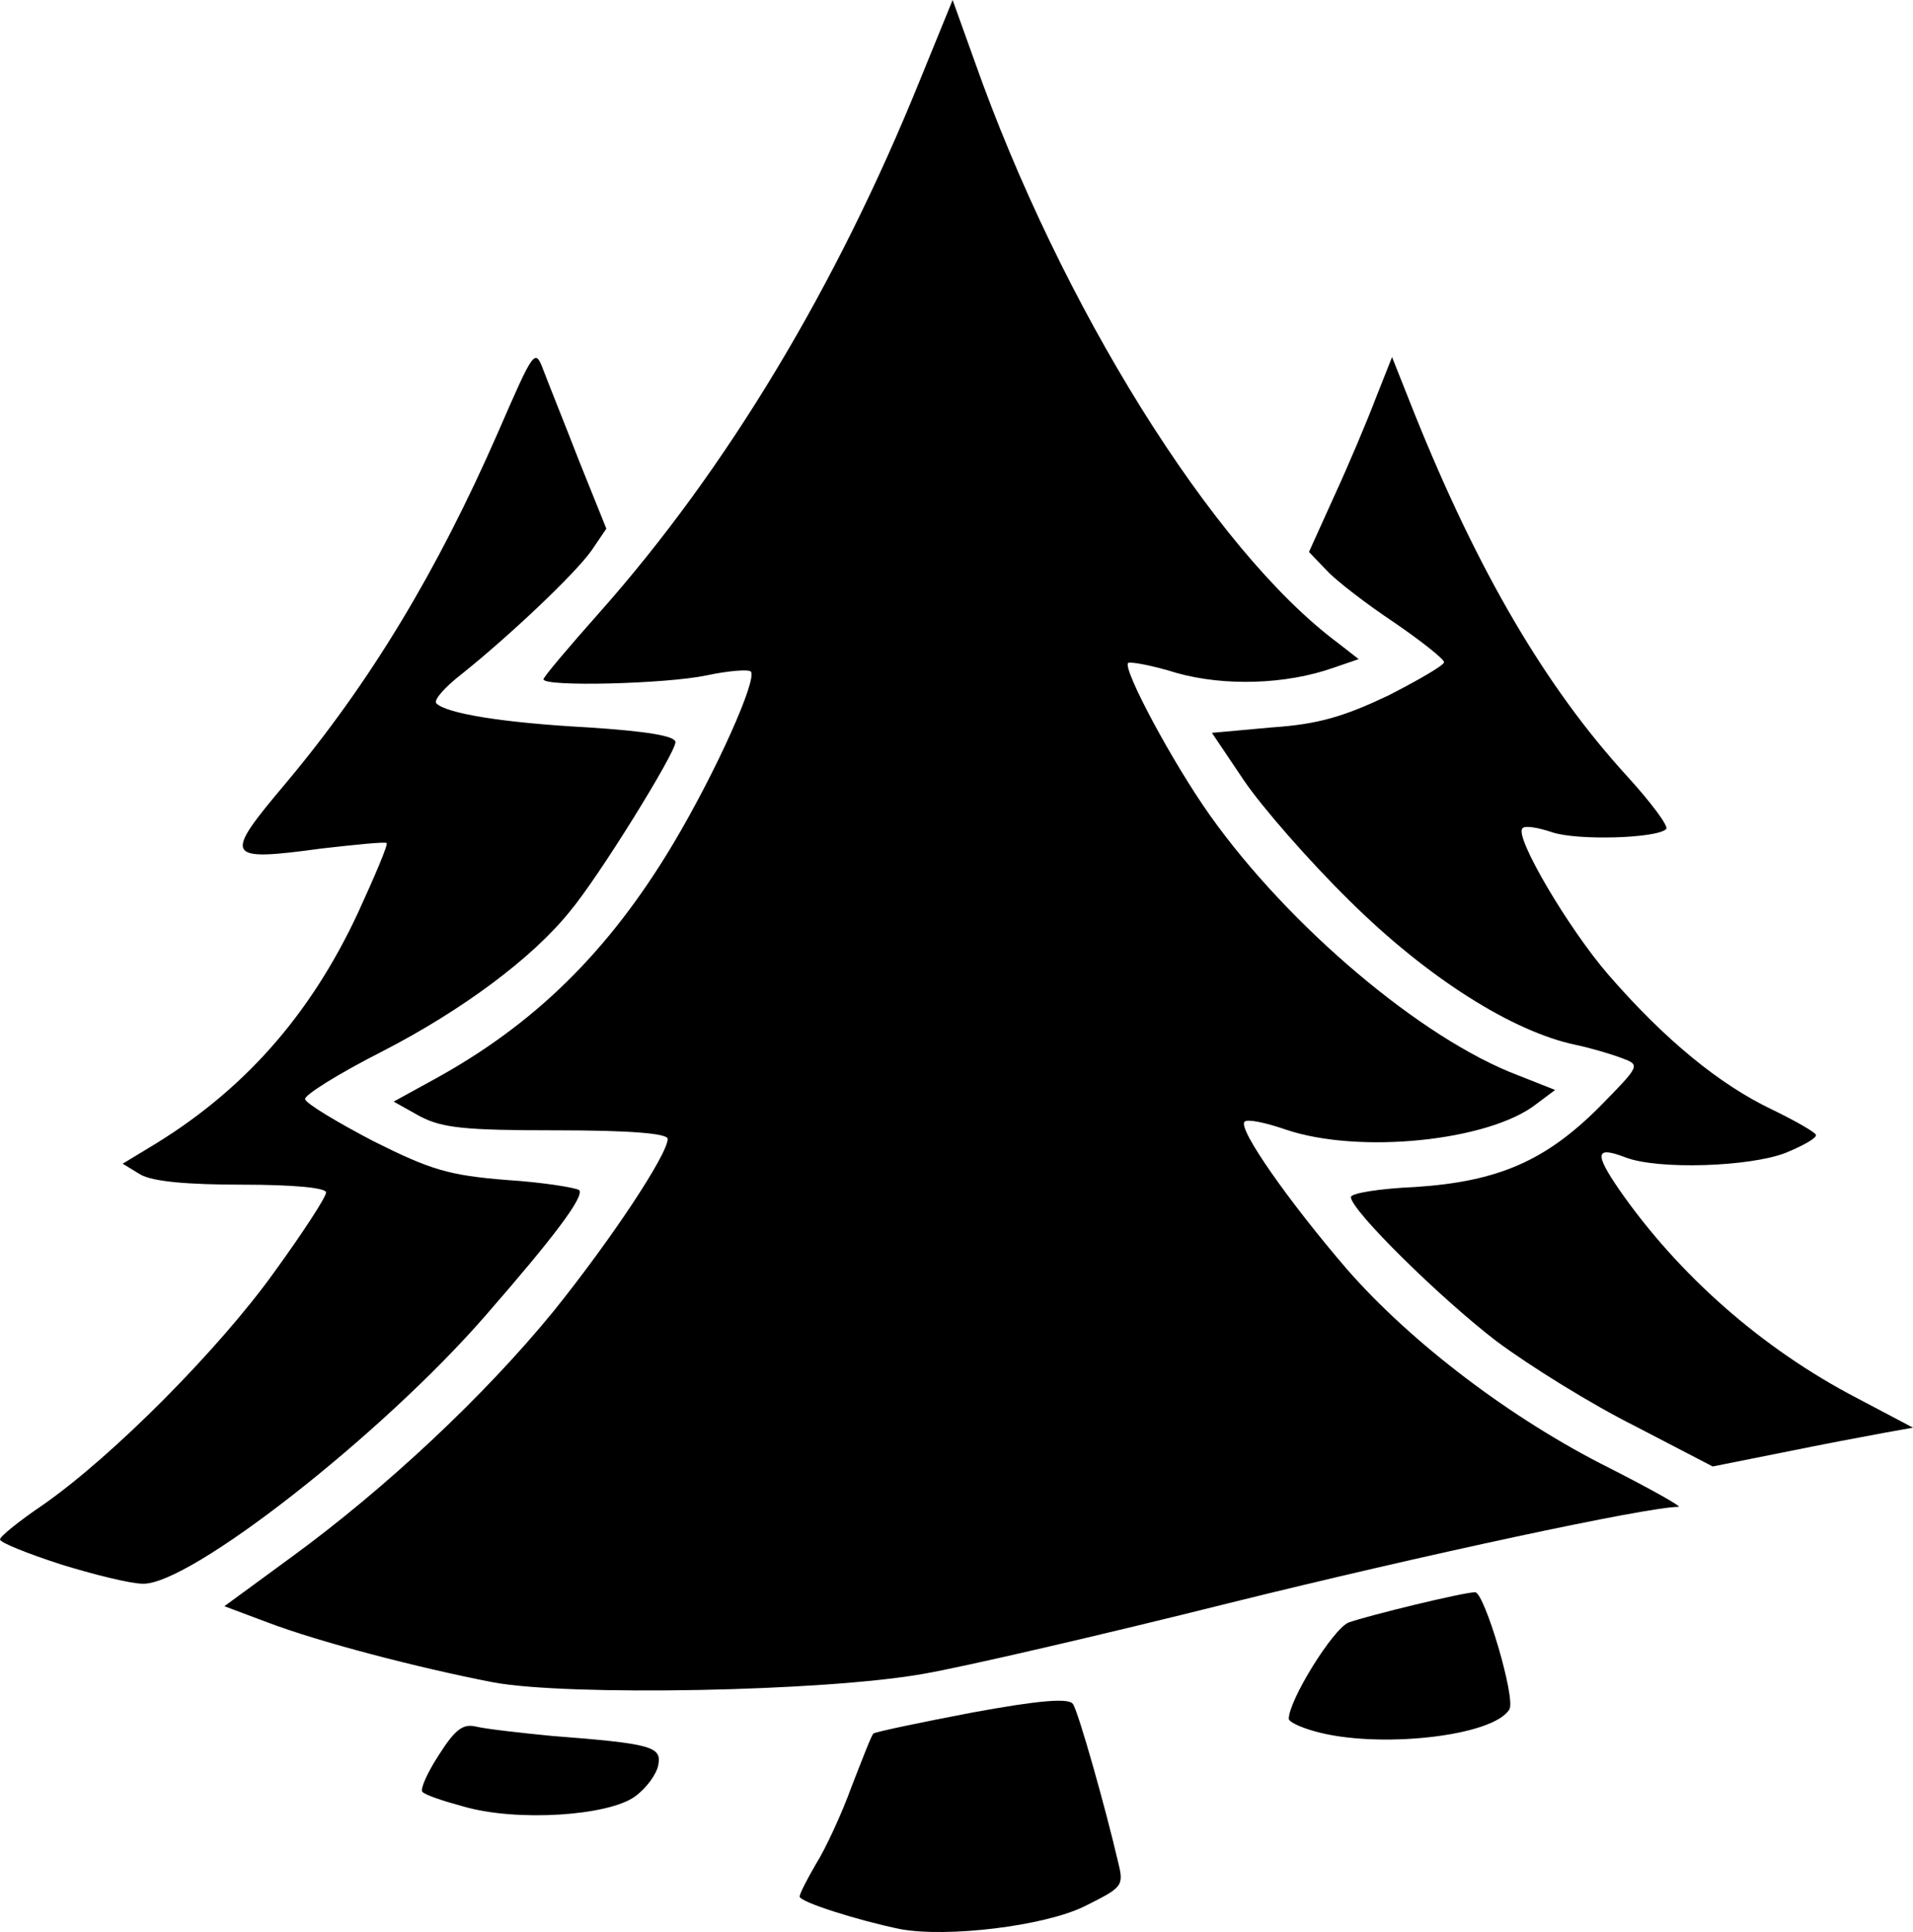 <svg xmlns="http://www.w3.org/2000/svg" width="246.4" height="248.866" viewBox="0 0 2464 2488.659"><path d="M1160 2485c-54-11-130-35-130-42 0-4 10-23 21-42 12-19 33-64 46-100 14-36 26-67 28-68 2-2 59-14 127-27 87-16 125-19 130-11 7 10 42 134 58 203 8 32 6 33-44 58-52 25-175 40-236 29m-563-158c-26-7-50-15-53-19-3-3 6-24 21-47 21-33 31-41 48-37 12 3 56 8 97 12 130 10 142 14 138 37-2 12-15 30-30 41-34 25-152 33-221 13m1096-97c-18-5-33-12-33-16 0-24 57-116 77-124 25-9 148-39 163-39 12 0 53 138 44 151-21 35-171 51-251 28m-1058-63c-98-19-224-52-290-77l-56-21 86-63c122-89 249-208 338-317 74-92 147-202 147-222 0-7-49-11-142-11-120 0-148-3-177-18l-34-19 51-28c130-71 226-165 309-304 56-94 109-213 100-222-3-3-29-1-57 5-52 11-210 15-210 5 0-3 33-42 73-87 163-184 304-418 412-685l42-103 28 78c111 315 307 630 468 750l27 21-32 11c-62 22-141 24-202 7-32-10-60-15-63-13-7 8 57 128 106 197 101 142 272 287 396 334l48 19-24 18c-61 48-229 65-323 33-26-9-50-14-53-10-9 9 58 104 132 190 83 95 212 193 338 256 55 28 94 50 89 50-40 0-329 62-579 124-164 41-341 82-393 91-128 23-459 29-555 11"/><path d="M78 2015c-43-14-78-28-78-32s25-24 56-45c90-63 226-200 297-299 37-51 67-97 67-103s-42-10-107-10c-72 0-116-4-132-13l-23-14 33-20c121-72 208-170 270-303 22-48 39-88 37-90-1-2-40 2-84 7-125 17-127 12-46-84 109-130 195-273 273-451 47-108 48-110 59-81 6 16 27 68 46 117l35 87-19 28c-22 31-107 111-167 159-22 17-37 34-33 38 13 13 85 25 196 31 76 5 112 11 112 19 0 14-99 174-136 218-49 61-140 128-241 180-57 29-102 57-100 62 2 6 42 30 88 54 74 37 97 44 172 50 47 3 89 10 93 13 7 8-32 60-121 162-134 154-381 347-441 345-16 0-64-12-106-25m2028-178c-56-28-135-77-178-109-72-55-188-169-188-186 0-5 37-11 83-13 107-7 168-34 237-103 53-54 53-54 29-63-13-5-40-13-59-17-82-17-192-87-291-185-53-52-114-122-137-156l-41-61 77-7c60-4 93-14 150-41 39-20 72-39 72-43s-29-27-64-51c-36-24-75-54-87-67l-23-24 33-73c18-39 42-96 53-125l21-53 29 73c82 204 169 352 273 466 32 35 55 66 51 69-12 12-115 15-147 4-18-6-35-9-38-5-11 10 59 129 111 189 73 84 143 141 210 173 31 15 57 30 57 33 1 4-17 14-39 23-46 18-164 22-206 6-39-15-41-6-8 42 76 109 183 204 306 268l72 38-39 7c-22 4-80 15-129 25l-90 18z"/></svg>